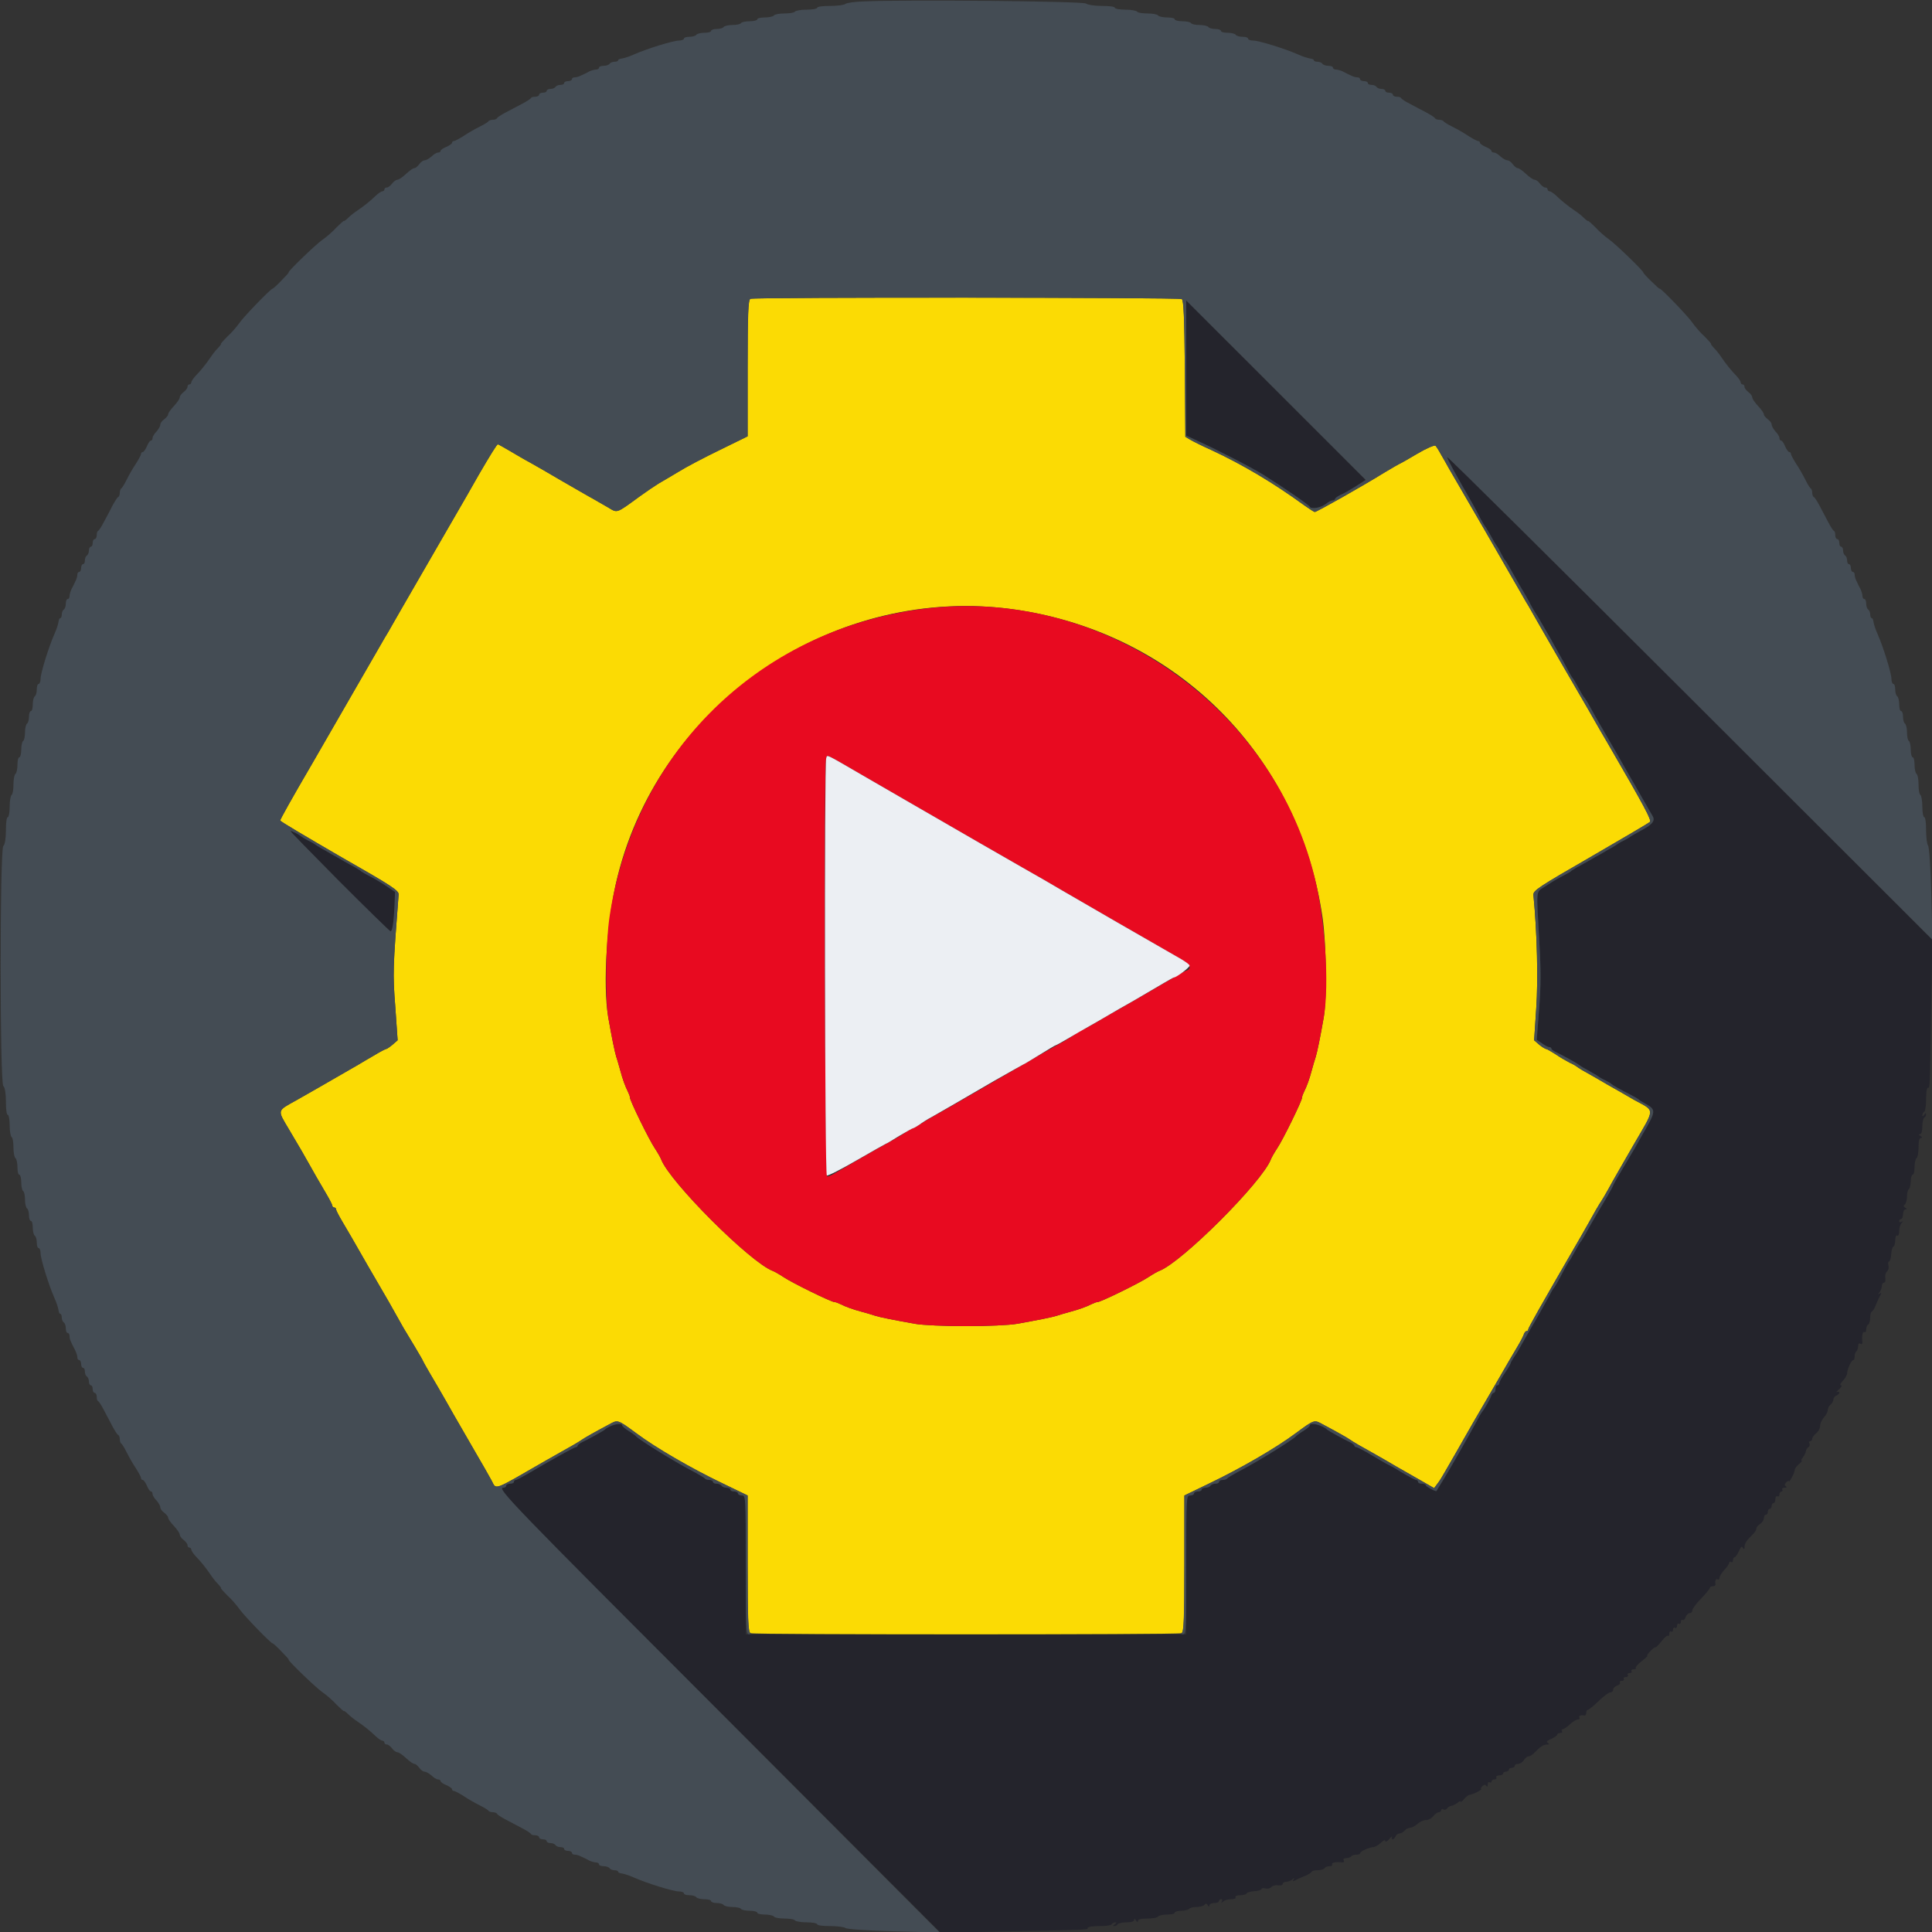 <?xml version="1.0" encoding="UTF-8"?>
<svg xmlns="http://www.w3.org/2000/svg" xmlns:xlink="http://www.w3.org/1999/xlink" width="32px" height="32px" viewBox="0 0 32 32" version="1.1">
<rect x="0" y="0" width="32" height="32" fill="#333333" stroke="none"/>
<g id="surface1">
<path style=" stroke:none;fill-rule:evenodd;fill:rgb(98.431%,85.882%,1.569%);fill-opacity:1;" d="M 12.426 4.949 C 12.395 4.961 12.383 5.223 12.383 6.098 L 12.383 7.227 L 11.922 7.453 C 11.664 7.578 11.359 7.738 11.242 7.812 C 11.121 7.883 10.973 7.973 10.91 8.008 C 10.852 8.043 10.707 8.141 10.594 8.223 C 10.203 8.508 10.23 8.5 10.074 8.406 C 9.996 8.363 9.887 8.297 9.824 8.262 C 9.762 8.23 9.531 8.094 9.312 7.969 C 9.094 7.84 8.848 7.699 8.77 7.656 C 8.688 7.613 8.543 7.527 8.445 7.469 C 8.344 7.41 8.254 7.359 8.246 7.359 C 8.23 7.359 8.121 7.535 7.93 7.863 C 7.824 8.051 7.758 8.168 7.215 9.105 C 6.57 10.219 6.578 10.211 6.496 10.352 C 6.461 10.414 6.406 10.512 6.371 10.566 C 6.18 10.898 5.23 12.543 5.184 12.625 C 4.828 13.234 4.641 13.57 4.641 13.59 C 4.641 13.605 5.086 13.867 5.625 14.18 C 6.508 14.684 6.609 14.75 6.602 14.82 C 6.508 16.043 6.504 16.117 6.547 16.672 L 6.586 17.23 L 6.5 17.305 C 6.453 17.344 6.406 17.375 6.395 17.375 C 6.383 17.375 6.293 17.422 6.203 17.477 C 6.109 17.531 5.988 17.602 5.938 17.633 C 5.391 17.949 5.016 18.164 4.91 18.223 C 4.582 18.406 4.59 18.375 4.789 18.711 C 4.871 18.848 4.965 19.008 4.996 19.062 C 5.09 19.23 5.18 19.383 5.242 19.496 C 5.277 19.555 5.348 19.676 5.402 19.77 C 5.457 19.863 5.504 19.953 5.504 19.969 C 5.504 19.984 5.52 20 5.535 20 C 5.555 20 5.566 20.016 5.566 20.031 C 5.566 20.047 5.613 20.137 5.668 20.23 C 5.723 20.324 5.793 20.441 5.824 20.496 C 5.871 20.582 6.277 21.285 6.438 21.559 C 6.512 21.691 6.605 21.855 6.684 21.996 C 6.719 22.055 6.805 22.199 6.879 22.32 C 6.949 22.438 7.008 22.539 7.008 22.547 C 7.008 22.551 7.055 22.633 7.109 22.727 C 7.164 22.82 7.348 23.133 7.512 23.426 C 7.68 23.715 7.844 24 7.875 24.055 C 8.004 24.273 8.074 24.402 8.141 24.52 C 8.227 24.68 8.145 24.707 9.047 24.188 C 9.219 24.09 9.371 24.004 9.496 23.934 C 9.562 23.895 9.629 23.855 9.648 23.84 C 9.68 23.816 9.859 23.715 10.094 23.59 C 10.234 23.512 10.23 23.512 10.543 23.742 C 10.867 23.984 11.457 24.324 11.953 24.562 L 12.383 24.77 L 12.383 25.902 C 12.383 26.902 12.391 27.035 12.434 27.051 C 12.5 27.078 19.5 27.078 19.566 27.051 C 19.609 27.035 19.617 26.902 19.617 25.902 L 19.617 24.77 L 20.047 24.562 C 20.543 24.324 21.133 23.984 21.457 23.742 C 21.77 23.512 21.766 23.512 21.906 23.59 C 22.141 23.715 22.32 23.816 22.352 23.84 C 22.371 23.855 22.438 23.895 22.504 23.934 C 22.648 24.016 22.812 24.105 22.953 24.188 C 23.008 24.223 23.215 24.34 23.406 24.449 L 23.754 24.648 L 23.812 24.57 C 23.844 24.531 23.895 24.445 23.93 24.383 C 23.965 24.324 24.176 23.957 24.398 23.566 C 24.824 22.836 24.887 22.727 24.988 22.551 C 25.02 22.496 25.086 22.383 25.133 22.305 C 25.18 22.227 25.227 22.137 25.238 22.105 C 25.246 22.074 25.27 22.047 25.285 22.047 C 25.301 22.047 25.312 22.035 25.312 22.02 C 25.312 21.996 25.484 21.688 26.18 20.488 C 26.266 20.336 26.359 20.176 26.434 20.039 C 26.473 19.973 26.512 19.906 26.527 19.887 C 26.539 19.871 26.594 19.777 26.648 19.68 C 26.699 19.582 26.883 19.266 27.051 18.973 C 27.422 18.332 27.422 18.414 27.062 18.215 C 26.902 18.121 26.703 18.008 26.625 17.965 C 26.488 17.883 26.383 17.824 26.203 17.723 C 26.164 17.699 26.121 17.672 26.113 17.664 C 26.102 17.656 26.055 17.625 26 17.602 C 25.945 17.574 25.844 17.516 25.77 17.465 C 25.695 17.418 25.625 17.375 25.609 17.375 C 25.598 17.375 25.543 17.344 25.496 17.305 L 25.41 17.23 L 25.445 16.699 C 25.477 16.23 25.461 15.473 25.398 14.82 C 25.395 14.75 25.488 14.688 26.344 14.195 C 26.867 13.891 27.309 13.633 27.328 13.613 C 27.355 13.582 27.254 13.387 26.621 12.297 C 26.586 12.238 26.531 12.145 26.5 12.09 C 26.469 12.031 26.199 11.566 25.902 11.055 C 25.609 10.547 25.34 10.082 25.309 10.023 C 25.273 9.969 25.223 9.875 25.188 9.816 C 25.156 9.758 24.887 9.293 24.594 8.785 C 24.297 8.273 24.027 7.809 23.996 7.754 C 23.965 7.695 23.906 7.594 23.867 7.527 C 23.832 7.461 23.789 7.395 23.777 7.383 C 23.762 7.367 23.625 7.426 23.473 7.516 C 23.324 7.605 23.191 7.68 23.184 7.68 C 23.18 7.68 23.059 7.75 22.922 7.832 C 22.562 8.055 21.809 8.48 21.777 8.48 C 21.766 8.48 21.688 8.43 21.605 8.371 C 21.09 7.996 20.582 7.695 20.062 7.453 C 19.914 7.387 19.758 7.309 19.711 7.281 L 19.633 7.234 L 19.625 6.109 C 19.617 5.254 19.605 4.973 19.574 4.953 C 19.531 4.926 12.492 4.922 12.426 4.949 M 16.824 10.098 C 19.496 10.488 21.512 12.512 21.906 15.199 C 21.969 15.641 21.98 16.527 21.926 16.848 C 21.867 17.184 21.82 17.414 21.793 17.504 C 21.777 17.547 21.75 17.648 21.727 17.727 C 21.688 17.875 21.645 17.992 21.598 18.086 C 21.582 18.117 21.566 18.16 21.566 18.18 C 21.566 18.23 21.254 18.871 21.152 19.023 C 21.105 19.094 21.059 19.176 21.051 19.199 C 20.914 19.57 19.57 20.914 19.199 21.051 C 19.176 21.059 19.094 21.105 19.023 21.152 C 18.871 21.254 18.23 21.566 18.18 21.566 C 18.16 21.566 18.117 21.582 18.086 21.598 C 17.992 21.645 17.875 21.688 17.727 21.727 C 17.648 21.75 17.547 21.777 17.504 21.793 C 17.418 21.82 17.199 21.863 16.848 21.926 C 16.723 21.949 16.352 21.965 16 21.965 C 15.648 21.965 15.277 21.949 15.152 21.926 C 14.801 21.863 14.582 21.82 14.496 21.793 C 14.453 21.777 14.352 21.75 14.273 21.727 C 14.125 21.688 14.008 21.645 13.914 21.598 C 13.883 21.582 13.84 21.566 13.82 21.566 C 13.77 21.566 13.129 21.254 12.977 21.152 C 12.906 21.105 12.824 21.059 12.801 21.051 C 12.43 20.914 11.086 19.57 10.949 19.199 C 10.941 19.176 10.895 19.094 10.848 19.023 C 10.746 18.871 10.434 18.23 10.434 18.18 C 10.434 18.16 10.418 18.117 10.402 18.086 C 10.355 17.992 10.312 17.875 10.273 17.727 C 10.25 17.648 10.223 17.547 10.207 17.504 C 10.18 17.414 10.133 17.184 10.074 16.848 C 9.98 16.301 10.051 15.219 10.23 14.512 C 10.957 11.609 13.859 9.664 16.824 10.098 "/>
<path style=" stroke:none;fill-rule:evenodd;fill:rgb(90.98%,3.922%,12.549%);fill-opacity:1;" d="M 15.09 10.113 C 12.449 10.539 10.484 12.543 10.094 15.199 C 10.031 15.641 10.02 16.527 10.074 16.848 C 10.133 17.184 10.18 17.414 10.207 17.504 C 10.223 17.547 10.25 17.648 10.273 17.727 C 10.312 17.875 10.355 17.992 10.402 18.086 C 10.418 18.117 10.434 18.16 10.434 18.18 C 10.434 18.23 10.746 18.871 10.848 19.023 C 10.895 19.094 10.941 19.176 10.949 19.199 C 11.086 19.57 12.43 20.914 12.801 21.051 C 12.824 21.059 12.906 21.105 12.977 21.152 C 13.129 21.254 13.77 21.566 13.82 21.566 C 13.84 21.566 13.883 21.582 13.914 21.598 C 14.008 21.645 14.125 21.688 14.273 21.727 C 14.352 21.75 14.453 21.777 14.496 21.793 C 14.582 21.82 14.801 21.863 15.152 21.926 C 15.277 21.949 15.648 21.965 16 21.965 C 16.352 21.965 16.723 21.949 16.848 21.926 C 17.199 21.863 17.418 21.82 17.504 21.793 C 17.547 21.777 17.648 21.75 17.727 21.727 C 17.875 21.688 17.992 21.645 18.086 21.598 C 18.117 21.582 18.16 21.566 18.18 21.566 C 18.23 21.566 18.871 21.254 19.023 21.152 C 19.094 21.105 19.176 21.059 19.199 21.051 C 19.57 20.914 20.914 19.57 21.051 19.199 C 21.059 19.176 21.105 19.094 21.152 19.023 C 21.254 18.871 21.566 18.23 21.566 18.18 C 21.566 18.16 21.582 18.117 21.598 18.086 C 21.645 17.992 21.688 17.875 21.727 17.727 C 21.75 17.648 21.777 17.547 21.793 17.504 C 21.82 17.414 21.867 17.184 21.926 16.848 C 22.02 16.301 21.949 15.219 21.77 14.512 C 21.035 11.578 18.074 9.629 15.09 10.113 M 14.305 12.852 C 14.629 13.039 14.941 13.219 15 13.254 C 15.184 13.359 15.293 13.422 16.238 13.969 C 16.75 14.262 17.215 14.531 17.273 14.562 C 17.441 14.66 17.539 14.719 18.512 15.281 C 19.023 15.574 19.496 15.848 19.566 15.891 C 19.711 15.969 19.746 16.047 19.656 16.074 C 19.625 16.086 19.543 16.129 19.473 16.172 C 19.277 16.289 18.391 16.801 18.383 16.801 C 18.379 16.801 18.281 16.859 18.164 16.93 C 18.047 17 17.945 17.055 17.934 17.055 C 17.922 17.055 17.875 17.082 17.828 17.117 C 17.781 17.148 17.691 17.207 17.625 17.246 C 17.344 17.402 17.207 17.48 16.367 17.969 C 15.98 18.191 15.586 18.422 15.488 18.473 C 15.391 18.527 15.273 18.598 15.227 18.629 C 15.18 18.66 15.133 18.688 15.121 18.688 C 15.109 18.688 15.059 18.715 15.012 18.746 C 14.965 18.781 14.848 18.852 14.754 18.902 C 14.512 19.035 13.992 19.336 13.855 19.418 C 13.793 19.457 13.727 19.488 13.703 19.488 C 13.66 19.488 13.641 12.672 13.684 12.562 C 13.707 12.5 13.633 12.461 14.305 12.852 "/>
<path style=" stroke:none;fill-rule:evenodd;fill:rgb(14.118%,14.118%,17.255%);fill-opacity:1;" d="M 19.648 6.098 L 19.648 7.215 L 19.816 7.293 C 20.113 7.426 20.746 7.75 20.93 7.867 C 21.266 8.078 21.68 8.363 21.691 8.391 C 21.711 8.438 21.871 8.414 21.953 8.352 C 21.996 8.316 22.051 8.289 22.07 8.289 C 22.094 8.289 22.113 8.277 22.113 8.266 C 22.113 8.25 22.152 8.223 22.199 8.199 C 22.25 8.18 22.363 8.113 22.457 8.055 L 22.621 7.949 L 19.648 4.977 L 19.648 6.098 M 23.969 7.57 C 23.969 7.602 24.117 7.871 24.395 8.352 C 24.43 8.414 24.488 8.523 24.523 8.594 C 24.562 8.664 24.598 8.727 24.609 8.734 C 24.617 8.746 24.641 8.785 24.664 8.824 C 24.688 8.863 24.723 8.93 24.742 8.969 C 24.766 9.008 24.793 9.047 24.801 9.055 C 24.809 9.066 24.836 9.113 24.863 9.168 C 24.891 9.223 24.918 9.27 24.93 9.281 C 24.938 9.289 24.965 9.332 24.988 9.371 C 25.098 9.566 25.148 9.66 25.242 9.816 C 25.297 9.91 25.344 9.992 25.344 10 C 25.344 10.004 25.398 10.102 25.469 10.211 C 25.535 10.324 25.625 10.48 25.672 10.559 C 25.715 10.641 25.785 10.762 25.824 10.832 C 25.863 10.902 25.93 11.02 25.965 11.09 C 26 11.16 26.039 11.223 26.047 11.23 C 26.059 11.242 26.082 11.281 26.105 11.32 C 26.125 11.359 26.16 11.426 26.184 11.465 C 26.207 11.504 26.23 11.543 26.238 11.551 C 26.25 11.562 26.273 11.602 26.301 11.645 C 26.391 11.809 26.465 11.941 26.523 12.039 C 26.559 12.098 26.695 12.34 26.832 12.574 C 26.969 12.812 27.105 13.055 27.141 13.113 C 27.172 13.168 27.227 13.266 27.262 13.324 C 27.293 13.383 27.34 13.461 27.363 13.5 C 27.422 13.59 27.383 13.648 27.184 13.754 C 27.098 13.801 27.016 13.848 27.008 13.855 C 27 13.863 26.949 13.895 26.895 13.922 C 26.844 13.945 26.793 13.977 26.785 13.984 C 26.773 13.992 26.734 14.02 26.691 14.043 C 26.648 14.066 26.566 14.113 26.508 14.148 C 26.449 14.18 26.352 14.234 26.293 14.27 C 26.234 14.301 26.152 14.348 26.109 14.371 C 26.066 14.398 26.023 14.422 26.016 14.434 C 26.008 14.441 25.934 14.484 25.848 14.527 C 25.766 14.57 25.645 14.645 25.578 14.691 C 25.438 14.785 25.445 14.695 25.496 15.602 C 25.523 16.059 25.523 16.332 25.492 16.715 L 25.453 17.223 L 25.539 17.281 C 25.586 17.316 25.641 17.344 25.66 17.344 C 25.68 17.344 25.695 17.355 25.695 17.367 C 25.695 17.383 25.73 17.406 25.77 17.426 C 25.871 17.473 26.125 17.613 26.145 17.633 C 26.152 17.641 26.191 17.664 26.23 17.688 C 26.273 17.711 26.336 17.746 26.375 17.77 C 26.414 17.789 26.457 17.816 26.465 17.824 C 26.473 17.832 26.523 17.863 26.574 17.887 C 26.629 17.914 26.68 17.941 26.688 17.953 C 26.707 17.973 26.824 18.039 26.992 18.125 C 27.062 18.16 27.129 18.199 27.137 18.207 C 27.145 18.219 27.195 18.25 27.246 18.277 C 27.434 18.383 27.434 18.395 27.203 18.793 C 27.168 18.859 27.109 18.957 27.078 19.016 C 27.043 19.074 26.949 19.234 26.867 19.371 C 26.785 19.508 26.719 19.625 26.719 19.633 C 26.719 19.641 26.676 19.723 26.621 19.816 C 26.504 20.012 26.406 20.176 26.234 20.484 C 26.211 20.527 26.184 20.566 26.176 20.574 C 26.168 20.586 26.141 20.625 26.121 20.664 C 26.098 20.703 26.062 20.77 26.039 20.809 C 26.02 20.848 25.992 20.887 25.984 20.895 C 25.977 20.906 25.938 20.969 25.902 21.039 C 25.816 21.207 25.75 21.324 25.727 21.344 C 25.719 21.352 25.691 21.402 25.664 21.457 C 25.637 21.508 25.551 21.66 25.477 21.793 C 25.398 21.926 25.293 22.109 25.238 22.207 C 25.184 22.305 25.117 22.422 25.082 22.469 C 25.051 22.516 25.023 22.562 25.023 22.574 C 25.023 22.586 24.98 22.66 24.93 22.734 C 24.875 22.812 24.832 22.891 24.832 22.91 C 24.832 22.93 24.816 22.945 24.801 22.945 C 24.781 22.945 24.77 22.973 24.77 23.008 C 24.77 23.043 24.754 23.07 24.738 23.07 C 24.723 23.07 24.703 23.098 24.695 23.129 C 24.676 23.184 24.574 23.359 24.543 23.391 C 24.535 23.402 24.496 23.465 24.461 23.535 C 24.352 23.738 24.004 24.352 23.895 24.527 C 23.84 24.617 23.793 24.691 23.793 24.695 C 23.781 24.711 23.617 24.621 23.617 24.602 C 23.617 24.586 23.586 24.574 23.551 24.574 C 23.516 24.574 23.488 24.562 23.488 24.543 C 23.488 24.527 23.473 24.512 23.457 24.512 C 23.438 24.512 23.328 24.453 23.211 24.383 C 23.098 24.312 22.996 24.258 22.992 24.258 C 22.984 24.258 22.871 24.191 22.738 24.113 C 22.605 24.031 22.48 23.969 22.465 23.969 C 22.445 23.969 22.434 23.957 22.434 23.945 C 22.43 23.93 22.398 23.906 22.359 23.887 C 22.258 23.84 22.004 23.699 21.984 23.68 C 21.906 23.605 21.695 23.551 21.695 23.609 C 21.695 23.621 21.652 23.66 21.602 23.691 C 21.551 23.723 21.484 23.766 21.461 23.793 C 21.395 23.859 20.844 24.199 20.57 24.344 C 20.441 24.41 20.332 24.477 20.324 24.488 C 20.32 24.5 20.285 24.512 20.254 24.512 C 20.219 24.512 20.191 24.527 20.191 24.543 C 20.191 24.562 20.164 24.574 20.129 24.574 C 20.098 24.574 20.059 24.59 20.047 24.609 C 20.039 24.625 20 24.641 19.965 24.641 C 19.934 24.641 19.902 24.656 19.902 24.672 C 19.902 24.691 19.875 24.703 19.84 24.703 C 19.805 24.703 19.777 24.719 19.777 24.734 C 19.777 24.754 19.746 24.77 19.711 24.77 C 19.648 24.77 19.648 24.789 19.648 25.922 L 19.648 27.07 L 12.352 27.07 L 12.352 25.922 C 12.352 24.789 12.352 24.77 12.289 24.77 C 12.254 24.77 12.223 24.754 12.223 24.734 C 12.223 24.719 12.195 24.703 12.16 24.703 C 12.125 24.703 12.098 24.691 12.098 24.672 C 12.098 24.656 12.066 24.641 12.035 24.641 C 12 24.641 11.961 24.625 11.953 24.609 C 11.941 24.59 11.902 24.574 11.871 24.574 C 11.836 24.574 11.809 24.562 11.809 24.543 C 11.809 24.527 11.781 24.512 11.746 24.512 C 11.715 24.512 11.68 24.5 11.676 24.488 C 11.668 24.477 11.559 24.41 11.43 24.344 C 11.156 24.199 10.605 23.859 10.539 23.793 C 10.516 23.766 10.449 23.723 10.398 23.691 C 10.348 23.66 10.305 23.621 10.305 23.609 C 10.305 23.551 10.094 23.605 10.016 23.68 C 9.996 23.699 9.742 23.84 9.641 23.887 C 9.602 23.906 9.57 23.93 9.566 23.945 C 9.566 23.957 9.555 23.969 9.539 23.969 C 9.512 23.969 9.105 24.195 8.742 24.41 C 8.648 24.465 8.559 24.512 8.543 24.512 C 8.527 24.512 8.512 24.527 8.512 24.543 C 8.512 24.562 8.484 24.574 8.449 24.574 C 8.414 24.574 8.383 24.59 8.383 24.609 C 8.383 24.625 8.363 24.641 8.336 24.641 C 8.219 24.641 8.488 24.922 11.934 28.363 L 15.578 32.012 L 16.758 31.988 C 18.09 31.961 18.016 31.965 18.016 31.93 C 18.016 31.914 18.102 31.902 18.207 31.902 C 18.312 31.902 18.406 31.891 18.414 31.871 C 18.426 31.855 18.453 31.84 18.473 31.84 C 18.496 31.84 18.492 31.852 18.465 31.871 C 18.434 31.891 18.43 31.902 18.453 31.902 C 18.477 31.902 18.5 31.891 18.512 31.871 C 18.523 31.855 18.59 31.84 18.656 31.84 C 18.738 31.84 18.785 31.824 18.785 31.801 C 18.785 31.773 18.797 31.777 18.816 31.809 C 18.836 31.84 18.848 31.844 18.848 31.816 C 18.848 31.789 18.902 31.777 19.008 31.777 C 19.094 31.777 19.172 31.762 19.184 31.742 C 19.195 31.727 19.262 31.711 19.328 31.711 C 19.398 31.711 19.457 31.699 19.457 31.68 C 19.457 31.664 19.504 31.648 19.566 31.648 C 19.625 31.648 19.684 31.633 19.695 31.617 C 19.707 31.598 19.766 31.586 19.824 31.586 C 19.883 31.586 19.941 31.566 19.953 31.547 C 19.969 31.523 19.984 31.527 20.004 31.555 C 20.023 31.59 20.031 31.59 20.031 31.559 C 20.031 31.539 20.066 31.52 20.113 31.52 C 20.156 31.52 20.191 31.504 20.191 31.488 C 20.191 31.469 20.207 31.457 20.227 31.457 C 20.246 31.457 20.25 31.473 20.238 31.496 C 20.219 31.527 20.223 31.527 20.258 31.496 C 20.281 31.473 20.344 31.457 20.391 31.457 C 20.445 31.457 20.477 31.441 20.465 31.426 C 20.453 31.406 20.484 31.391 20.539 31.391 C 20.594 31.391 20.641 31.379 20.645 31.363 C 20.652 31.344 20.711 31.328 20.777 31.324 C 20.844 31.32 20.895 31.301 20.895 31.289 C 20.895 31.273 20.922 31.27 20.957 31.277 C 20.992 31.289 21.035 31.281 21.059 31.254 C 21.082 31.23 21.133 31.219 21.176 31.227 C 21.215 31.234 21.246 31.223 21.246 31.203 C 21.246 31.184 21.273 31.168 21.305 31.168 C 21.336 31.168 21.383 31.148 21.406 31.129 C 21.441 31.098 21.445 31.098 21.426 31.129 C 21.406 31.164 21.414 31.164 21.461 31.141 C 21.492 31.121 21.566 31.09 21.625 31.066 C 21.68 31.043 21.727 31.012 21.727 31 C 21.727 30.988 21.77 30.977 21.82 30.977 C 21.875 30.977 21.926 30.961 21.938 30.945 C 21.945 30.926 21.984 30.91 22.02 30.91 C 22.055 30.91 22.074 30.898 22.062 30.879 C 22.047 30.852 22.137 30.832 22.234 30.848 C 22.258 30.848 22.27 30.836 22.258 30.816 C 22.246 30.801 22.25 30.781 22.27 30.781 C 22.352 30.77 22.363 30.766 22.387 30.742 C 22.398 30.73 22.438 30.719 22.469 30.719 C 22.5 30.719 22.527 30.711 22.527 30.695 C 22.527 30.664 22.684 30.594 22.75 30.594 C 22.773 30.594 22.828 30.562 22.871 30.523 C 22.914 30.48 22.945 30.469 22.945 30.492 C 22.945 30.516 22.973 30.5 23.012 30.461 C 23.047 30.418 23.066 30.402 23.055 30.426 C 23.047 30.445 23.051 30.465 23.066 30.465 C 23.082 30.465 23.105 30.441 23.117 30.414 C 23.125 30.391 23.156 30.367 23.18 30.367 C 23.203 30.367 23.242 30.348 23.266 30.32 C 23.285 30.293 23.328 30.273 23.359 30.273 C 23.387 30.273 23.441 30.242 23.48 30.207 C 23.52 30.172 23.582 30.145 23.625 30.145 C 23.664 30.145 23.719 30.113 23.742 30.078 C 23.77 30.043 23.809 30.016 23.832 30.016 C 23.855 30.016 23.871 30 23.871 29.98 C 23.871 29.965 23.887 29.957 23.906 29.969 C 23.926 29.98 23.953 29.977 23.969 29.953 C 23.98 29.934 24.012 29.914 24.039 29.91 C 24.066 29.906 24.113 29.883 24.141 29.859 C 24.168 29.836 24.191 29.828 24.191 29.84 C 24.191 29.855 24.219 29.836 24.25 29.797 C 24.285 29.758 24.324 29.727 24.344 29.727 C 24.363 29.727 24.418 29.707 24.469 29.68 C 24.52 29.652 24.547 29.633 24.535 29.633 C 24.52 29.633 24.527 29.613 24.551 29.586 C 24.582 29.555 24.598 29.555 24.617 29.578 C 24.629 29.602 24.641 29.594 24.641 29.559 C 24.641 29.527 24.656 29.508 24.672 29.52 C 24.691 29.531 24.703 29.523 24.703 29.508 C 24.703 29.488 24.727 29.473 24.754 29.473 C 24.781 29.473 24.793 29.457 24.785 29.441 C 24.773 29.422 24.793 29.406 24.832 29.406 C 24.867 29.406 24.895 29.395 24.895 29.375 C 24.895 29.359 24.918 29.344 24.945 29.344 C 24.969 29.344 24.992 29.328 24.992 29.312 C 24.992 29.293 25.012 29.281 25.039 29.281 C 25.066 29.281 25.09 29.266 25.09 29.246 C 25.09 29.23 25.113 29.215 25.145 29.215 C 25.176 29.215 25.219 29.188 25.242 29.152 C 25.262 29.117 25.297 29.09 25.32 29.09 C 25.344 29.09 25.387 29.062 25.414 29.031 C 25.508 28.934 25.562 28.895 25.621 28.895 C 25.664 28.895 25.668 28.887 25.637 28.867 C 25.605 28.848 25.621 28.832 25.695 28.801 C 25.746 28.777 25.793 28.746 25.793 28.73 C 25.793 28.715 25.816 28.703 25.844 28.703 C 25.871 28.703 25.883 28.691 25.871 28.672 C 25.859 28.656 25.867 28.641 25.883 28.641 C 25.902 28.641 25.957 28.605 26.004 28.559 C 26.051 28.516 26.109 28.48 26.133 28.48 C 26.16 28.48 26.172 28.465 26.16 28.449 C 26.141 28.418 26.184 28.402 26.246 28.414 C 26.262 28.414 26.273 28.395 26.273 28.367 C 26.273 28.34 26.285 28.32 26.301 28.32 C 26.316 28.32 26.395 28.254 26.477 28.176 C 26.555 28.098 26.645 28.031 26.672 28.031 C 26.699 28.031 26.719 28.012 26.719 27.984 C 26.719 27.961 26.75 27.93 26.785 27.918 C 26.82 27.91 26.84 27.887 26.832 27.871 C 26.82 27.852 26.836 27.84 26.863 27.84 C 26.891 27.84 26.906 27.824 26.895 27.809 C 26.887 27.789 26.898 27.777 26.93 27.777 C 26.957 27.777 26.973 27.762 26.961 27.742 C 26.949 27.727 26.965 27.711 26.992 27.711 C 27.02 27.711 27.035 27.699 27.023 27.68 C 27.012 27.664 27.027 27.648 27.059 27.648 C 27.09 27.648 27.105 27.641 27.094 27.629 C 27.082 27.617 27.125 27.566 27.188 27.516 C 27.254 27.465 27.297 27.426 27.285 27.426 C 27.27 27.426 27.293 27.391 27.336 27.348 C 27.375 27.305 27.414 27.277 27.422 27.285 C 27.426 27.289 27.473 27.246 27.52 27.184 C 27.566 27.125 27.617 27.082 27.629 27.094 C 27.641 27.105 27.648 27.09 27.648 27.059 C 27.648 27.027 27.664 27.012 27.68 27.023 C 27.699 27.035 27.711 27.02 27.711 26.992 C 27.711 26.965 27.727 26.949 27.742 26.961 C 27.762 26.973 27.777 26.957 27.777 26.93 C 27.777 26.898 27.789 26.887 27.809 26.895 C 27.824 26.906 27.84 26.891 27.84 26.863 C 27.84 26.836 27.852 26.82 27.871 26.832 C 27.887 26.84 27.91 26.82 27.918 26.785 C 27.93 26.75 27.961 26.719 27.984 26.719 C 28.012 26.719 28.031 26.699 28.031 26.672 C 28.031 26.645 28.098 26.555 28.176 26.477 C 28.254 26.395 28.32 26.316 28.32 26.301 C 28.32 26.285 28.34 26.273 28.367 26.273 C 28.395 26.273 28.414 26.262 28.414 26.246 C 28.402 26.184 28.418 26.141 28.449 26.16 C 28.465 26.172 28.48 26.16 28.48 26.133 C 28.48 26.109 28.516 26.051 28.559 26.004 C 28.605 25.957 28.641 25.902 28.641 25.883 C 28.641 25.867 28.656 25.859 28.672 25.871 C 28.691 25.883 28.703 25.871 28.703 25.844 C 28.703 25.816 28.715 25.793 28.73 25.793 C 28.746 25.793 28.777 25.746 28.801 25.695 C 28.832 25.621 28.848 25.605 28.867 25.637 C 28.887 25.668 28.895 25.664 28.895 25.621 C 28.895 25.562 28.934 25.508 29.031 25.414 C 29.062 25.387 29.09 25.344 29.09 25.32 C 29.09 25.297 29.117 25.262 29.152 25.242 C 29.188 25.219 29.215 25.176 29.215 25.145 C 29.215 25.113 29.23 25.09 29.246 25.09 C 29.266 25.09 29.281 25.066 29.281 25.039 C 29.281 25.012 29.293 24.992 29.312 24.992 C 29.328 24.992 29.344 24.969 29.344 24.945 C 29.344 24.918 29.359 24.895 29.375 24.895 C 29.395 24.895 29.406 24.867 29.406 24.832 C 29.406 24.793 29.422 24.773 29.441 24.785 C 29.457 24.793 29.473 24.781 29.473 24.754 C 29.473 24.727 29.488 24.703 29.508 24.703 C 29.523 24.703 29.531 24.691 29.52 24.672 C 29.508 24.656 29.527 24.641 29.559 24.641 C 29.594 24.641 29.602 24.629 29.578 24.617 C 29.555 24.598 29.555 24.582 29.586 24.551 C 29.613 24.527 29.633 24.52 29.633 24.535 C 29.633 24.547 29.652 24.52 29.68 24.469 C 29.707 24.418 29.727 24.363 29.727 24.344 C 29.727 24.324 29.758 24.285 29.797 24.25 C 29.836 24.219 29.855 24.191 29.84 24.191 C 29.828 24.191 29.836 24.168 29.859 24.141 C 29.883 24.113 29.906 24.066 29.91 24.039 C 29.914 24.012 29.934 23.98 29.953 23.969 C 29.977 23.953 29.98 23.926 29.969 23.906 C 29.957 23.887 29.965 23.871 29.98 23.871 C 30 23.871 30.016 23.855 30.016 23.832 C 30.016 23.809 30.043 23.77 30.078 23.742 C 30.113 23.719 30.145 23.664 30.145 23.625 C 30.145 23.582 30.172 23.52 30.207 23.48 C 30.242 23.441 30.273 23.387 30.273 23.359 C 30.273 23.328 30.293 23.285 30.32 23.266 C 30.348 23.242 30.367 23.203 30.367 23.18 C 30.367 23.156 30.391 23.125 30.414 23.117 C 30.441 23.105 30.465 23.082 30.465 23.066 C 30.465 23.051 30.445 23.047 30.426 23.055 C 30.402 23.066 30.418 23.047 30.461 23.012 C 30.5 22.973 30.516 22.945 30.492 22.945 C 30.469 22.945 30.48 22.914 30.523 22.871 C 30.562 22.828 30.594 22.773 30.594 22.75 C 30.594 22.684 30.664 22.527 30.695 22.527 C 30.711 22.527 30.719 22.5 30.719 22.469 C 30.719 22.438 30.73 22.398 30.742 22.387 C 30.766 22.363 30.77 22.352 30.781 22.27 C 30.781 22.25 30.801 22.246 30.816 22.258 C 30.836 22.27 30.848 22.258 30.848 22.234 C 30.832 22.137 30.852 22.047 30.879 22.062 C 30.898 22.074 30.91 22.055 30.91 22.02 C 30.91 21.984 30.926 21.945 30.945 21.938 C 30.961 21.926 30.977 21.875 30.977 21.82 C 30.977 21.77 30.988 21.727 31 21.727 C 31.012 21.727 31.043 21.68 31.066 21.625 C 31.09 21.566 31.121 21.492 31.141 21.461 C 31.164 21.414 31.164 21.406 31.129 21.426 C 31.098 21.445 31.098 21.441 31.129 21.406 C 31.148 21.383 31.168 21.336 31.168 21.305 C 31.168 21.273 31.184 21.246 31.203 21.246 C 31.223 21.246 31.234 21.215 31.227 21.176 C 31.219 21.133 31.23 21.082 31.254 21.059 C 31.281 21.035 31.289 20.992 31.277 20.957 C 31.27 20.922 31.273 20.895 31.289 20.895 C 31.301 20.895 31.32 20.844 31.324 20.777 C 31.328 20.711 31.344 20.652 31.363 20.645 C 31.379 20.641 31.391 20.594 31.391 20.539 C 31.391 20.484 31.406 20.453 31.426 20.465 C 31.441 20.477 31.457 20.445 31.457 20.391 C 31.457 20.344 31.473 20.281 31.496 20.258 C 31.527 20.223 31.527 20.219 31.496 20.238 C 31.473 20.25 31.457 20.246 31.457 20.227 C 31.457 20.207 31.469 20.191 31.488 20.191 C 31.504 20.191 31.52 20.156 31.52 20.113 C 31.52 20.066 31.539 20.031 31.559 20.031 C 31.59 20.031 31.59 20.023 31.555 20.004 C 31.527 19.984 31.523 19.969 31.547 19.953 C 31.566 19.941 31.586 19.883 31.586 19.824 C 31.586 19.766 31.598 19.707 31.617 19.695 C 31.633 19.684 31.648 19.625 31.648 19.566 C 31.648 19.504 31.664 19.457 31.68 19.457 C 31.699 19.457 31.711 19.398 31.711 19.328 C 31.711 19.262 31.727 19.195 31.742 19.184 C 31.762 19.172 31.777 19.094 31.777 19.008 C 31.777 18.902 31.789 18.848 31.816 18.848 C 31.844 18.848 31.84 18.836 31.809 18.816 C 31.777 18.797 31.773 18.785 31.801 18.785 C 31.824 18.785 31.84 18.738 31.84 18.656 C 31.84 18.59 31.855 18.523 31.871 18.512 C 31.891 18.5 31.902 18.477 31.902 18.453 C 31.902 18.43 31.891 18.434 31.871 18.465 C 31.852 18.492 31.84 18.496 31.84 18.473 C 31.84 18.453 31.855 18.426 31.871 18.414 C 31.891 18.406 31.902 18.312 31.902 18.207 C 31.902 18.102 31.914 18.016 31.93 18.016 C 31.965 18.016 31.965 18.09 31.984 16.754 L 32.008 15.566 L 27.988 11.551 C 25.777 9.344 23.969 7.551 23.969 7.57 M 5.617 14.594 C 6.074 15.051 6.457 15.426 6.469 15.426 C 6.5 15.426 6.523 15.266 6.535 14.996 L 6.543 14.773 L 6.422 14.691 C 6.355 14.645 6.234 14.57 6.152 14.527 C 6.066 14.484 5.992 14.441 5.984 14.434 C 5.977 14.422 5.934 14.398 5.891 14.371 C 5.848 14.348 5.766 14.301 5.707 14.27 C 5.648 14.234 5.551 14.18 5.492 14.148 C 5.434 14.113 5.352 14.066 5.309 14.043 C 5.266 14.02 5.227 13.992 5.215 13.984 C 5.207 13.977 5.156 13.945 5.105 13.922 C 5.051 13.895 5 13.863 4.992 13.855 C 4.965 13.828 4.836 13.762 4.809 13.762 C 4.797 13.762 5.16 14.133 5.617 14.594 "/>
<path style=" stroke:none;fill-rule:evenodd;fill:rgb(26.667%,29.804%,32.941%);fill-opacity:1;" d="M 14.32 0.023 C 14.16 0.027 14.02 0.047 14 0.066 C 13.984 0.082 13.875 0.098 13.754 0.098 C 13.629 0.098 13.535 0.109 13.535 0.129 C 13.535 0.145 13.457 0.16 13.363 0.16 C 13.266 0.16 13.18 0.176 13.168 0.191 C 13.156 0.211 13.078 0.223 12.992 0.223 C 12.906 0.223 12.828 0.238 12.816 0.258 C 12.805 0.273 12.738 0.289 12.672 0.289 C 12.602 0.289 12.543 0.301 12.543 0.32 C 12.543 0.336 12.488 0.352 12.418 0.352 C 12.348 0.352 12.281 0.367 12.273 0.383 C 12.262 0.402 12.195 0.414 12.129 0.414 C 12.059 0.414 11.996 0.43 11.984 0.449 C 11.973 0.465 11.922 0.48 11.871 0.48 C 11.816 0.48 11.777 0.496 11.777 0.512 C 11.777 0.531 11.727 0.543 11.664 0.543 C 11.605 0.543 11.547 0.559 11.535 0.574 C 11.523 0.594 11.473 0.609 11.422 0.609 C 11.371 0.609 11.328 0.621 11.328 0.641 C 11.328 0.656 11.289 0.672 11.242 0.672 C 11.152 0.672 10.719 0.805 10.5 0.902 C 10.422 0.938 10.332 0.965 10.301 0.969 C 10.266 0.973 10.238 0.984 10.238 1 C 10.238 1.012 10.211 1.023 10.18 1.023 C 10.145 1.023 10.105 1.039 10.098 1.055 C 10.086 1.074 10.043 1.09 10 1.09 C 9.957 1.09 9.922 1.102 9.922 1.121 C 9.922 1.137 9.898 1.152 9.871 1.152 C 9.844 1.152 9.793 1.168 9.758 1.184 C 9.727 1.203 9.668 1.23 9.633 1.246 C 9.598 1.266 9.547 1.281 9.52 1.281 C 9.492 1.281 9.473 1.293 9.473 1.312 C 9.473 1.328 9.441 1.344 9.406 1.344 C 9.371 1.344 9.344 1.359 9.344 1.375 C 9.344 1.395 9.316 1.406 9.281 1.406 C 9.246 1.406 9.211 1.422 9.199 1.441 C 9.188 1.457 9.152 1.473 9.117 1.473 C 9.082 1.473 9.055 1.488 9.055 1.504 C 9.055 1.523 9.027 1.535 8.992 1.535 C 8.957 1.535 8.93 1.551 8.93 1.566 C 8.93 1.586 8.902 1.602 8.867 1.602 C 8.832 1.602 8.801 1.609 8.793 1.625 C 8.789 1.637 8.723 1.68 8.648 1.719 C 8.574 1.758 8.449 1.824 8.375 1.863 C 8.301 1.902 8.234 1.945 8.23 1.961 C 8.223 1.973 8.191 1.984 8.16 1.984 C 8.129 1.984 8.098 1.996 8.09 2.008 C 8.086 2.02 8.023 2.059 7.953 2.094 C 7.883 2.129 7.762 2.195 7.688 2.246 C 7.609 2.297 7.535 2.336 7.52 2.336 C 7.5 2.336 7.488 2.348 7.488 2.363 C 7.488 2.379 7.445 2.41 7.391 2.434 C 7.34 2.453 7.297 2.484 7.297 2.5 C 7.297 2.516 7.277 2.527 7.254 2.527 C 7.23 2.527 7.18 2.559 7.145 2.594 C 7.105 2.629 7.055 2.656 7.031 2.656 C 7.008 2.656 6.969 2.684 6.945 2.719 C 6.918 2.754 6.883 2.785 6.863 2.785 C 6.84 2.785 6.781 2.828 6.727 2.879 C 6.668 2.934 6.605 2.977 6.582 2.977 C 6.562 2.977 6.52 3.004 6.496 3.039 C 6.469 3.074 6.43 3.105 6.41 3.105 C 6.387 3.105 6.367 3.117 6.367 3.137 C 6.367 3.152 6.352 3.168 6.336 3.168 C 6.316 3.168 6.27 3.199 6.227 3.238 C 6.145 3.32 6.027 3.414 5.918 3.488 C 5.875 3.516 5.809 3.566 5.77 3.605 C 5.73 3.645 5.695 3.668 5.695 3.66 C 5.695 3.652 5.641 3.699 5.574 3.766 C 5.512 3.836 5.406 3.926 5.344 3.969 C 5.234 4.043 4.75 4.512 4.781 4.512 C 4.789 4.512 4.734 4.574 4.66 4.648 C 4.59 4.723 4.523 4.781 4.516 4.781 C 4.496 4.77 4.051 5.23 3.969 5.344 C 3.926 5.406 3.836 5.512 3.766 5.574 C 3.699 5.641 3.652 5.695 3.66 5.695 C 3.668 5.695 3.645 5.73 3.605 5.77 C 3.566 5.809 3.516 5.875 3.488 5.918 C 3.414 6.027 3.32 6.145 3.238 6.227 C 3.199 6.27 3.168 6.316 3.168 6.336 C 3.168 6.352 3.152 6.367 3.137 6.367 C 3.117 6.367 3.105 6.387 3.105 6.41 C 3.105 6.43 3.074 6.469 3.039 6.496 C 3.004 6.52 2.977 6.562 2.977 6.582 C 2.977 6.605 2.934 6.668 2.879 6.727 C 2.828 6.781 2.785 6.84 2.785 6.863 C 2.785 6.883 2.754 6.918 2.719 6.945 C 2.684 6.969 2.656 7.008 2.656 7.031 C 2.656 7.055 2.629 7.105 2.594 7.145 C 2.559 7.18 2.527 7.23 2.527 7.254 C 2.527 7.277 2.516 7.297 2.5 7.297 C 2.484 7.297 2.453 7.34 2.434 7.391 C 2.41 7.445 2.379 7.488 2.363 7.488 C 2.348 7.488 2.336 7.5 2.336 7.52 C 2.336 7.535 2.297 7.609 2.246 7.688 C 2.195 7.762 2.129 7.883 2.094 7.953 C 2.059 8.023 2.02 8.086 2.008 8.09 C 1.996 8.098 1.984 8.129 1.984 8.16 C 1.984 8.191 1.973 8.223 1.961 8.23 C 1.945 8.234 1.906 8.297 1.867 8.367 C 1.832 8.438 1.766 8.562 1.723 8.641 C 1.684 8.719 1.637 8.789 1.625 8.793 C 1.609 8.801 1.602 8.832 1.602 8.867 C 1.602 8.902 1.586 8.93 1.566 8.93 C 1.551 8.93 1.535 8.957 1.535 8.992 C 1.535 9.027 1.523 9.055 1.504 9.055 C 1.488 9.055 1.473 9.082 1.473 9.117 C 1.473 9.152 1.457 9.188 1.441 9.199 C 1.422 9.211 1.406 9.246 1.406 9.281 C 1.406 9.316 1.395 9.344 1.375 9.344 C 1.359 9.344 1.344 9.371 1.344 9.406 C 1.344 9.441 1.328 9.473 1.312 9.473 C 1.293 9.473 1.281 9.492 1.281 9.52 C 1.281 9.547 1.266 9.598 1.246 9.633 C 1.23 9.668 1.203 9.727 1.184 9.758 C 1.168 9.793 1.152 9.844 1.152 9.871 C 1.152 9.898 1.137 9.922 1.121 9.922 C 1.102 9.922 1.09 9.957 1.09 10 C 1.09 10.043 1.074 10.086 1.055 10.098 C 1.039 10.105 1.023 10.145 1.023 10.18 C 1.023 10.211 1.012 10.238 1 10.238 C 0.984 10.238 0.973 10.266 0.969 10.301 C 0.965 10.332 0.938 10.422 0.902 10.5 C 0.805 10.719 0.672 11.152 0.672 11.242 C 0.672 11.289 0.656 11.328 0.641 11.328 C 0.621 11.328 0.609 11.371 0.609 11.422 C 0.609 11.473 0.594 11.523 0.574 11.535 C 0.559 11.547 0.543 11.605 0.543 11.664 C 0.543 11.727 0.531 11.777 0.512 11.777 C 0.496 11.777 0.48 11.816 0.48 11.871 C 0.48 11.922 0.465 11.973 0.449 11.984 C 0.43 11.996 0.414 12.059 0.414 12.129 C 0.414 12.195 0.402 12.262 0.383 12.273 C 0.367 12.281 0.352 12.348 0.352 12.418 C 0.352 12.488 0.336 12.543 0.32 12.543 C 0.301 12.543 0.289 12.602 0.289 12.672 C 0.289 12.738 0.273 12.805 0.258 12.816 C 0.238 12.828 0.223 12.906 0.223 12.992 C 0.223 13.078 0.211 13.156 0.191 13.168 C 0.176 13.18 0.16 13.266 0.16 13.363 C 0.16 13.457 0.145 13.535 0.129 13.535 C 0.109 13.535 0.098 13.629 0.098 13.754 C 0.098 13.887 0.082 13.988 0.055 14.012 C -0.004 14.07 -0.004 17.93 0.055 17.988 C 0.082 18.012 0.098 18.113 0.098 18.246 C 0.098 18.371 0.109 18.465 0.129 18.465 C 0.145 18.465 0.16 18.543 0.16 18.637 C 0.16 18.734 0.176 18.82 0.191 18.832 C 0.211 18.844 0.223 18.922 0.223 19.008 C 0.223 19.094 0.238 19.172 0.258 19.184 C 0.273 19.195 0.289 19.262 0.289 19.328 C 0.289 19.398 0.301 19.457 0.32 19.457 C 0.336 19.457 0.352 19.512 0.352 19.582 C 0.352 19.652 0.367 19.719 0.383 19.727 C 0.402 19.738 0.414 19.805 0.414 19.871 C 0.414 19.941 0.43 20.004 0.449 20.016 C 0.465 20.027 0.48 20.078 0.48 20.129 C 0.48 20.184 0.496 20.223 0.512 20.223 C 0.531 20.223 0.543 20.273 0.543 20.336 C 0.543 20.395 0.559 20.453 0.574 20.465 C 0.594 20.477 0.609 20.527 0.609 20.578 C 0.609 20.629 0.621 20.672 0.641 20.672 C 0.656 20.672 0.672 20.711 0.672 20.758 C 0.672 20.848 0.805 21.281 0.902 21.5 C 0.938 21.578 0.965 21.668 0.969 21.699 C 0.973 21.734 0.984 21.762 1 21.762 C 1.012 21.762 1.023 21.789 1.023 21.82 C 1.023 21.855 1.039 21.895 1.055 21.902 C 1.074 21.914 1.09 21.957 1.09 22 C 1.09 22.043 1.102 22.078 1.121 22.078 C 1.137 22.078 1.152 22.102 1.152 22.129 C 1.152 22.176 1.164 22.211 1.242 22.359 C 1.262 22.398 1.281 22.453 1.281 22.48 C 1.281 22.508 1.293 22.527 1.312 22.527 C 1.328 22.527 1.344 22.559 1.344 22.594 C 1.344 22.629 1.359 22.656 1.375 22.656 C 1.395 22.656 1.406 22.684 1.406 22.719 C 1.406 22.754 1.422 22.789 1.441 22.801 C 1.457 22.812 1.473 22.848 1.473 22.883 C 1.473 22.918 1.488 22.945 1.504 22.945 C 1.523 22.945 1.535 22.973 1.535 23.008 C 1.535 23.043 1.551 23.07 1.566 23.07 C 1.586 23.07 1.602 23.098 1.602 23.133 C 1.602 23.168 1.609 23.199 1.625 23.207 C 1.637 23.211 1.68 23.277 1.719 23.352 C 1.758 23.426 1.824 23.551 1.863 23.625 C 1.902 23.699 1.945 23.766 1.961 23.77 C 1.973 23.777 1.984 23.809 1.984 23.84 C 1.984 23.871 1.996 23.902 2.008 23.91 C 2.02 23.914 2.059 23.977 2.094 24.047 C 2.129 24.117 2.195 24.238 2.246 24.312 C 2.297 24.391 2.336 24.465 2.336 24.48 C 2.336 24.5 2.348 24.512 2.363 24.512 C 2.379 24.512 2.41 24.555 2.434 24.609 C 2.453 24.66 2.484 24.703 2.5 24.703 C 2.516 24.703 2.527 24.723 2.527 24.746 C 2.527 24.77 2.559 24.82 2.594 24.855 C 2.629 24.895 2.656 24.945 2.656 24.969 C 2.656 24.992 2.684 25.031 2.719 25.055 C 2.754 25.082 2.785 25.117 2.785 25.137 C 2.785 25.16 2.828 25.219 2.879 25.273 C 2.934 25.332 2.977 25.395 2.977 25.418 C 2.977 25.438 3.004 25.48 3.039 25.504 C 3.074 25.531 3.105 25.57 3.105 25.59 C 3.105 25.613 3.117 25.633 3.137 25.633 C 3.152 25.633 3.168 25.648 3.168 25.664 C 3.168 25.684 3.199 25.73 3.238 25.773 C 3.32 25.855 3.414 25.973 3.488 26.082 C 3.516 26.125 3.566 26.191 3.605 26.23 C 3.645 26.27 3.668 26.305 3.66 26.305 C 3.652 26.305 3.699 26.359 3.766 26.426 C 3.836 26.488 3.926 26.594 3.969 26.656 C 4.051 26.77 4.496 27.23 4.516 27.219 C 4.523 27.219 4.59 27.277 4.66 27.352 C 4.734 27.426 4.789 27.488 4.781 27.488 C 4.75 27.488 5.234 27.957 5.344 28.031 C 5.406 28.074 5.512 28.164 5.574 28.234 C 5.641 28.301 5.695 28.348 5.695 28.34 C 5.695 28.332 5.73 28.355 5.77 28.395 C 5.809 28.434 5.875 28.484 5.918 28.512 C 6.027 28.586 6.145 28.68 6.227 28.762 C 6.27 28.801 6.316 28.832 6.336 28.832 C 6.352 28.832 6.367 28.848 6.367 28.863 C 6.367 28.883 6.387 28.895 6.41 28.895 C 6.43 28.895 6.469 28.926 6.496 28.961 C 6.52 28.996 6.562 29.023 6.582 29.023 C 6.605 29.023 6.668 29.066 6.727 29.121 C 6.781 29.172 6.84 29.215 6.863 29.215 C 6.883 29.215 6.918 29.246 6.945 29.281 C 6.969 29.316 7.008 29.344 7.031 29.344 C 7.055 29.344 7.105 29.371 7.145 29.406 C 7.18 29.441 7.23 29.473 7.254 29.473 C 7.277 29.473 7.297 29.484 7.297 29.5 C 7.297 29.516 7.34 29.547 7.391 29.566 C 7.445 29.59 7.488 29.621 7.488 29.637 C 7.488 29.652 7.5 29.664 7.52 29.664 C 7.535 29.664 7.609 29.703 7.688 29.754 C 7.762 29.805 7.883 29.871 7.953 29.906 C 8.023 29.941 8.086 29.98 8.09 29.992 C 8.098 30.004 8.129 30.016 8.16 30.016 C 8.191 30.016 8.223 30.027 8.23 30.039 C 8.234 30.055 8.301 30.098 8.375 30.137 C 8.449 30.176 8.574 30.242 8.648 30.281 C 8.723 30.32 8.789 30.363 8.793 30.375 C 8.801 30.391 8.832 30.398 8.867 30.398 C 8.902 30.398 8.93 30.414 8.93 30.434 C 8.93 30.449 8.957 30.465 8.992 30.465 C 9.027 30.465 9.055 30.477 9.055 30.496 C 9.055 30.512 9.082 30.527 9.117 30.527 C 9.152 30.527 9.188 30.543 9.199 30.559 C 9.211 30.578 9.246 30.594 9.281 30.594 C 9.316 30.594 9.344 30.605 9.344 30.625 C 9.344 30.641 9.371 30.656 9.406 30.656 C 9.441 30.656 9.473 30.672 9.473 30.688 C 9.473 30.707 9.492 30.719 9.52 30.719 C 9.547 30.719 9.598 30.734 9.633 30.754 C 9.668 30.77 9.727 30.797 9.758 30.816 C 9.793 30.832 9.844 30.848 9.871 30.848 C 9.898 30.848 9.922 30.863 9.922 30.879 C 9.922 30.898 9.957 30.91 10 30.91 C 10.043 30.91 10.086 30.926 10.098 30.945 C 10.105 30.961 10.145 30.977 10.18 30.977 C 10.211 30.977 10.238 30.988 10.238 31 C 10.238 31.016 10.266 31.027 10.301 31.031 C 10.332 31.035 10.422 31.062 10.5 31.098 C 10.719 31.195 11.152 31.328 11.242 31.328 C 11.289 31.328 11.328 31.344 11.328 31.359 C 11.328 31.379 11.371 31.391 11.422 31.391 C 11.473 31.391 11.523 31.406 11.535 31.426 C 11.547 31.441 11.605 31.457 11.664 31.457 C 11.727 31.457 11.777 31.469 11.777 31.488 C 11.777 31.504 11.816 31.52 11.871 31.52 C 11.922 31.52 11.973 31.535 11.984 31.551 C 11.996 31.57 12.059 31.586 12.129 31.586 C 12.195 31.586 12.262 31.598 12.273 31.617 C 12.281 31.633 12.348 31.648 12.418 31.648 C 12.488 31.648 12.543 31.664 12.543 31.68 C 12.543 31.699 12.602 31.711 12.672 31.711 C 12.738 31.711 12.805 31.727 12.816 31.742 C 12.828 31.762 12.906 31.777 12.992 31.777 C 13.078 31.777 13.156 31.789 13.168 31.809 C 13.18 31.824 13.266 31.84 13.363 31.84 C 13.457 31.84 13.535 31.855 13.535 31.871 C 13.535 31.891 13.629 31.902 13.754 31.902 C 13.875 31.902 13.984 31.918 14.004 31.934 C 14.02 31.953 14.375 31.977 14.801 31.988 L 15.566 32.008 L 11.93 28.363 C 8.488 24.918 8.219 24.641 8.336 24.641 C 8.363 24.641 8.383 24.625 8.383 24.609 C 8.383 24.59 8.414 24.574 8.449 24.574 C 8.484 24.574 8.512 24.562 8.512 24.543 C 8.512 24.527 8.527 24.512 8.543 24.512 C 8.559 24.512 8.648 24.465 8.742 24.41 C 9.105 24.195 9.512 23.969 9.539 23.969 C 9.555 23.969 9.566 23.957 9.566 23.945 C 9.57 23.93 9.602 23.906 9.641 23.887 C 9.742 23.84 9.996 23.699 10.016 23.68 C 10.094 23.605 10.305 23.551 10.305 23.609 C 10.305 23.621 10.348 23.66 10.398 23.691 C 10.449 23.723 10.516 23.766 10.539 23.793 C 10.605 23.859 11.156 24.199 11.43 24.344 C 11.559 24.41 11.668 24.477 11.676 24.488 C 11.68 24.5 11.715 24.512 11.746 24.512 C 11.781 24.512 11.809 24.527 11.809 24.543 C 11.809 24.562 11.836 24.574 11.871 24.574 C 11.902 24.574 11.941 24.59 11.953 24.609 C 11.961 24.625 12 24.641 12.035 24.641 C 12.066 24.641 12.098 24.656 12.098 24.672 C 12.098 24.691 12.125 24.703 12.16 24.703 C 12.195 24.703 12.223 24.719 12.223 24.734 C 12.223 24.754 12.254 24.77 12.289 24.77 C 12.352 24.77 12.352 24.789 12.352 25.922 C 12.352 26.996 12.355 27.07 12.406 27.07 C 12.441 27.066 12.449 27.059 12.426 27.051 C 12.395 27.039 12.383 26.777 12.383 25.902 L 12.383 24.77 L 11.953 24.562 C 11.457 24.324 10.867 23.984 10.543 23.742 C 10.23 23.512 10.234 23.512 10.094 23.59 C 9.859 23.715 9.68 23.816 9.648 23.84 C 9.629 23.855 9.562 23.895 9.496 23.934 C 9.371 24.004 9.219 24.09 9.047 24.188 C 8.145 24.707 8.227 24.68 8.141 24.52 C 8.074 24.402 8.004 24.273 7.875 24.055 C 7.844 24 7.68 23.715 7.512 23.426 C 7.348 23.133 7.164 22.82 7.109 22.727 C 7.055 22.633 7.008 22.551 7.008 22.547 C 7.008 22.539 6.949 22.438 6.879 22.32 C 6.805 22.199 6.719 22.055 6.684 21.996 C 6.605 21.855 6.512 21.691 6.438 21.559 C 6.277 21.285 5.871 20.582 5.824 20.496 C 5.793 20.441 5.723 20.324 5.668 20.23 C 5.613 20.137 5.566 20.047 5.566 20.031 C 5.566 20.016 5.555 20 5.535 20 C 5.52 20 5.504 19.984 5.504 19.969 C 5.504 19.953 5.457 19.863 5.402 19.77 C 5.348 19.676 5.277 19.555 5.242 19.496 C 5.18 19.383 5.09 19.23 4.996 19.062 C 4.965 19.008 4.871 18.848 4.789 18.711 C 4.59 18.375 4.582 18.406 4.91 18.223 C 5.016 18.164 5.391 17.949 5.938 17.633 C 5.988 17.602 6.109 17.531 6.203 17.477 C 6.293 17.422 6.383 17.375 6.395 17.375 C 6.406 17.375 6.453 17.344 6.5 17.305 L 6.586 17.23 L 6.547 16.672 C 6.504 16.117 6.508 16.043 6.602 14.82 C 6.609 14.75 6.508 14.684 5.625 14.18 C 5.086 13.867 4.641 13.605 4.641 13.59 C 4.641 13.57 4.828 13.234 5.184 12.625 C 5.23 12.543 6.18 10.898 6.371 10.566 C 6.406 10.512 6.461 10.414 6.496 10.352 C 6.578 10.211 6.57 10.219 7.215 9.105 C 7.758 8.168 7.824 8.051 7.93 7.863 C 8.121 7.535 8.23 7.359 8.246 7.359 C 8.254 7.359 8.344 7.41 8.445 7.469 C 8.543 7.527 8.688 7.613 8.77 7.656 C 8.848 7.699 9.094 7.84 9.312 7.969 C 9.531 8.094 9.762 8.23 9.824 8.262 C 9.887 8.297 9.996 8.363 10.074 8.406 C 10.23 8.5 10.203 8.508 10.594 8.223 C 10.707 8.141 10.852 8.043 10.91 8.008 C 10.973 7.973 11.121 7.883 11.242 7.812 C 11.359 7.738 11.664 7.578 11.922 7.453 L 12.383 7.227 L 12.383 6.098 C 12.383 5.098 12.391 4.965 12.434 4.949 C 12.512 4.918 19.531 4.926 19.574 4.953 C 19.605 4.973 19.617 5.254 19.625 6.109 L 19.633 7.234 L 19.711 7.281 C 19.758 7.309 19.914 7.387 20.062 7.453 C 20.582 7.695 21.09 7.996 21.605 8.371 C 21.688 8.43 21.766 8.48 21.777 8.48 C 21.809 8.48 22.562 8.055 22.922 7.832 C 23.059 7.75 23.18 7.68 23.184 7.68 C 23.191 7.68 23.324 7.605 23.473 7.516 C 23.625 7.426 23.762 7.367 23.777 7.383 C 23.789 7.395 23.832 7.461 23.867 7.527 C 23.906 7.594 23.965 7.695 23.996 7.754 C 24.027 7.809 24.297 8.273 24.594 8.785 C 24.887 9.293 25.156 9.758 25.188 9.816 C 25.223 9.875 25.273 9.969 25.309 10.023 C 25.34 10.082 25.609 10.547 25.902 11.055 C 26.199 11.566 26.469 12.031 26.5 12.09 C 26.531 12.145 26.586 12.238 26.621 12.297 C 27.254 13.387 27.355 13.582 27.328 13.613 C 27.309 13.633 26.867 13.891 26.344 14.195 C 25.488 14.688 25.395 14.75 25.398 14.82 C 25.461 15.473 25.477 16.23 25.445 16.699 L 25.41 17.23 L 25.496 17.305 C 25.543 17.344 25.598 17.375 25.609 17.375 C 25.625 17.375 25.695 17.418 25.77 17.465 C 25.844 17.516 25.945 17.574 26 17.602 C 26.055 17.625 26.102 17.656 26.113 17.664 C 26.121 17.672 26.164 17.699 26.203 17.723 C 26.383 17.824 26.488 17.883 26.625 17.965 C 26.703 18.008 26.902 18.121 27.062 18.215 C 27.422 18.414 27.422 18.332 27.051 18.973 C 26.883 19.266 26.699 19.582 26.648 19.68 C 26.594 19.777 26.539 19.871 26.527 19.887 C 26.512 19.906 26.473 19.973 26.434 20.039 C 26.359 20.176 26.266 20.336 26.18 20.488 C 25.484 21.688 25.312 21.996 25.312 22.02 C 25.312 22.035 25.301 22.047 25.285 22.047 C 25.27 22.047 25.246 22.074 25.238 22.105 C 25.227 22.137 25.18 22.227 25.133 22.305 C 25.086 22.383 25.02 22.496 24.988 22.551 C 24.887 22.727 24.824 22.836 24.398 23.566 C 24.176 23.957 23.965 24.324 23.93 24.383 C 23.895 24.445 23.844 24.531 23.812 24.57 L 23.754 24.648 L 23.406 24.449 C 23.215 24.34 23.008 24.223 22.953 24.188 C 22.812 24.105 22.648 24.016 22.504 23.934 C 22.438 23.895 22.371 23.855 22.352 23.84 C 22.32 23.816 22.141 23.715 21.906 23.59 C 21.766 23.512 21.77 23.512 21.457 23.742 C 21.133 23.984 20.543 24.324 20.047 24.562 L 19.617 24.77 L 19.617 25.902 C 19.617 26.777 19.605 27.039 19.574 27.051 C 19.551 27.059 19.559 27.066 19.594 27.07 C 19.645 27.07 19.648 26.996 19.648 25.922 C 19.648 24.789 19.648 24.77 19.711 24.77 C 19.746 24.77 19.777 24.754 19.777 24.734 C 19.777 24.719 19.805 24.703 19.84 24.703 C 19.875 24.703 19.902 24.691 19.902 24.672 C 19.902 24.656 19.934 24.641 19.965 24.641 C 20 24.641 20.039 24.625 20.047 24.609 C 20.059 24.59 20.098 24.574 20.129 24.574 C 20.164 24.574 20.191 24.562 20.191 24.543 C 20.191 24.527 20.219 24.512 20.254 24.512 C 20.285 24.512 20.32 24.5 20.324 24.488 C 20.332 24.477 20.441 24.41 20.57 24.344 C 20.844 24.199 21.395 23.859 21.461 23.793 C 21.484 23.766 21.551 23.723 21.602 23.691 C 21.652 23.66 21.695 23.621 21.695 23.609 C 21.695 23.551 21.906 23.605 21.984 23.68 C 22.004 23.699 22.258 23.84 22.359 23.887 C 22.398 23.906 22.43 23.93 22.434 23.945 C 22.434 23.957 22.445 23.969 22.465 23.969 C 22.48 23.969 22.605 24.031 22.738 24.113 C 22.871 24.191 22.984 24.258 22.992 24.258 C 22.996 24.258 23.098 24.312 23.211 24.383 C 23.328 24.453 23.438 24.512 23.457 24.512 C 23.473 24.512 23.488 24.527 23.488 24.543 C 23.488 24.562 23.516 24.574 23.551 24.574 C 23.586 24.574 23.617 24.586 23.617 24.602 C 23.617 24.621 23.781 24.711 23.793 24.695 C 23.793 24.691 23.84 24.617 23.895 24.527 C 24.004 24.352 24.352 23.738 24.461 23.535 C 24.496 23.465 24.535 23.402 24.543 23.391 C 24.574 23.359 24.676 23.184 24.695 23.129 C 24.703 23.098 24.723 23.07 24.738 23.07 C 24.754 23.07 24.77 23.043 24.77 23.008 C 24.77 22.973 24.781 22.945 24.801 22.945 C 24.816 22.945 24.832 22.93 24.832 22.91 C 24.832 22.891 24.875 22.812 24.93 22.734 C 24.98 22.66 25.023 22.586 25.023 22.574 C 25.023 22.562 25.051 22.516 25.082 22.469 C 25.117 22.422 25.184 22.305 25.238 22.207 C 25.293 22.109 25.398 21.926 25.477 21.793 C 25.551 21.66 25.637 21.508 25.664 21.457 C 25.691 21.402 25.719 21.352 25.727 21.344 C 25.75 21.324 25.816 21.207 25.902 21.039 C 25.938 20.969 25.977 20.906 25.984 20.895 C 25.992 20.887 26.02 20.848 26.039 20.809 C 26.062 20.77 26.098 20.703 26.121 20.664 C 26.141 20.625 26.168 20.586 26.176 20.574 C 26.184 20.566 26.211 20.527 26.234 20.484 C 26.406 20.176 26.504 20.012 26.621 19.816 C 26.676 19.723 26.719 19.641 26.719 19.633 C 26.719 19.625 26.785 19.508 26.867 19.371 C 26.949 19.234 27.043 19.074 27.078 19.016 C 27.109 18.957 27.168 18.859 27.203 18.793 C 27.434 18.395 27.434 18.383 27.246 18.277 C 27.195 18.25 27.145 18.219 27.137 18.207 C 27.129 18.199 27.062 18.16 26.992 18.125 C 26.824 18.039 26.707 17.973 26.688 17.953 C 26.68 17.941 26.629 17.914 26.574 17.887 C 26.523 17.863 26.473 17.832 26.465 17.824 C 26.457 17.816 26.414 17.789 26.375 17.77 C 26.336 17.746 26.273 17.711 26.23 17.688 C 26.191 17.664 26.152 17.641 26.145 17.633 C 26.125 17.613 25.871 17.473 25.77 17.426 C 25.73 17.406 25.695 17.383 25.695 17.367 C 25.695 17.355 25.68 17.344 25.66 17.344 C 25.641 17.344 25.586 17.316 25.539 17.281 L 25.453 17.223 L 25.492 16.715 C 25.523 16.332 25.523 16.059 25.496 15.602 C 25.445 14.695 25.438 14.785 25.578 14.691 C 25.645 14.645 25.766 14.57 25.848 14.527 C 25.934 14.484 26.008 14.441 26.016 14.434 C 26.023 14.422 26.066 14.398 26.109 14.371 C 26.152 14.348 26.234 14.301 26.293 14.27 C 26.352 14.234 26.449 14.18 26.508 14.148 C 26.566 14.113 26.648 14.066 26.691 14.043 C 26.734 14.02 26.773 13.992 26.785 13.984 C 26.793 13.977 26.844 13.945 26.895 13.922 C 26.949 13.895 27 13.863 27.008 13.855 C 27.016 13.848 27.098 13.801 27.184 13.754 C 27.383 13.648 27.422 13.59 27.363 13.5 C 27.34 13.461 27.293 13.383 27.262 13.324 C 27.227 13.266 27.172 13.168 27.141 13.113 C 27.105 13.055 26.969 12.812 26.832 12.574 C 26.695 12.34 26.559 12.098 26.523 12.039 C 26.465 11.941 26.391 11.809 26.301 11.645 C 26.273 11.602 26.25 11.562 26.238 11.551 C 26.23 11.543 26.207 11.508 26.188 11.473 C 26.105 11.32 26.062 11.246 26.047 11.23 C 26.039 11.223 26 11.16 25.965 11.09 C 25.93 11.02 25.863 10.902 25.824 10.832 C 25.785 10.762 25.715 10.641 25.672 10.559 C 25.625 10.48 25.535 10.324 25.469 10.211 C 25.398 10.102 25.344 10.004 25.344 10 C 25.344 9.992 25.297 9.91 25.242 9.816 C 25.148 9.66 25.098 9.566 24.988 9.371 C 24.965 9.332 24.938 9.289 24.93 9.281 C 24.918 9.27 24.891 9.223 24.863 9.168 C 24.836 9.113 24.809 9.066 24.801 9.055 C 24.793 9.047 24.77 9.012 24.75 8.977 C 24.664 8.824 24.621 8.75 24.609 8.734 C 24.598 8.727 24.562 8.664 24.523 8.594 C 24.488 8.523 24.43 8.414 24.395 8.352 C 24.117 7.871 23.969 7.602 23.969 7.57 C 23.969 7.551 25.777 9.344 27.988 11.551 L 32.008 15.566 L 31.988 14.801 C 31.977 14.375 31.953 14.02 31.934 14.004 C 31.918 13.984 31.902 13.875 31.902 13.754 C 31.902 13.629 31.891 13.535 31.871 13.535 C 31.855 13.535 31.84 13.457 31.84 13.363 C 31.84 13.266 31.824 13.18 31.809 13.168 C 31.789 13.156 31.777 13.078 31.777 12.992 C 31.777 12.906 31.762 12.828 31.742 12.816 C 31.727 12.805 31.711 12.738 31.711 12.672 C 31.711 12.602 31.699 12.543 31.68 12.543 C 31.664 12.543 31.648 12.488 31.648 12.418 C 31.648 12.348 31.633 12.281 31.617 12.273 C 31.598 12.262 31.586 12.195 31.586 12.129 C 31.586 12.059 31.57 11.996 31.551 11.984 C 31.535 11.973 31.52 11.922 31.52 11.871 C 31.52 11.816 31.504 11.777 31.488 11.777 C 31.469 11.777 31.457 11.727 31.457 11.664 C 31.457 11.605 31.441 11.547 31.426 11.535 C 31.406 11.523 31.391 11.473 31.391 11.422 C 31.391 11.371 31.379 11.328 31.359 11.328 C 31.344 11.328 31.328 11.289 31.328 11.242 C 31.328 11.152 31.195 10.719 31.098 10.5 C 31.062 10.422 31.035 10.332 31.031 10.301 C 31.027 10.266 31.016 10.238 31 10.238 C 30.988 10.238 30.977 10.211 30.977 10.18 C 30.977 10.145 30.961 10.105 30.945 10.098 C 30.926 10.086 30.91 10.043 30.91 10 C 30.91 9.957 30.898 9.922 30.879 9.922 C 30.863 9.922 30.848 9.898 30.848 9.871 C 30.848 9.844 30.832 9.793 30.816 9.758 C 30.797 9.727 30.77 9.668 30.754 9.633 C 30.734 9.598 30.719 9.547 30.719 9.52 C 30.719 9.492 30.707 9.473 30.688 9.473 C 30.672 9.473 30.656 9.441 30.656 9.406 C 30.656 9.371 30.641 9.344 30.625 9.344 C 30.605 9.344 30.594 9.316 30.594 9.281 C 30.594 9.246 30.578 9.211 30.559 9.199 C 30.543 9.188 30.527 9.152 30.527 9.117 C 30.527 9.082 30.512 9.055 30.496 9.055 C 30.477 9.055 30.465 9.027 30.465 8.992 C 30.465 8.957 30.449 8.93 30.434 8.93 C 30.414 8.93 30.398 8.902 30.398 8.867 C 30.398 8.832 30.391 8.801 30.375 8.793 C 30.363 8.789 30.32 8.723 30.281 8.648 C 30.242 8.574 30.176 8.449 30.137 8.375 C 30.098 8.301 30.055 8.234 30.039 8.23 C 30.027 8.223 30.016 8.191 30.016 8.16 C 30.016 8.129 30.004 8.098 29.992 8.09 C 29.98 8.086 29.941 8.023 29.906 7.953 C 29.871 7.883 29.805 7.762 29.754 7.688 C 29.703 7.609 29.664 7.535 29.664 7.52 C 29.664 7.5 29.652 7.488 29.637 7.488 C 29.621 7.488 29.59 7.445 29.566 7.391 C 29.547 7.34 29.516 7.297 29.5 7.297 C 29.484 7.297 29.473 7.277 29.473 7.254 C 29.473 7.23 29.441 7.18 29.406 7.145 C 29.371 7.105 29.344 7.055 29.344 7.031 C 29.344 7.008 29.316 6.969 29.281 6.945 C 29.246 6.918 29.215 6.883 29.215 6.863 C 29.215 6.84 29.172 6.781 29.121 6.727 C 29.066 6.668 29.023 6.605 29.023 6.582 C 29.023 6.562 28.996 6.52 28.961 6.496 C 28.926 6.469 28.895 6.43 28.895 6.41 C 28.895 6.387 28.883 6.367 28.863 6.367 C 28.848 6.367 28.832 6.352 28.832 6.336 C 28.832 6.316 28.801 6.27 28.762 6.227 C 28.68 6.145 28.586 6.027 28.512 5.918 C 28.484 5.875 28.434 5.809 28.395 5.77 C 28.355 5.73 28.332 5.695 28.34 5.695 C 28.348 5.695 28.301 5.641 28.234 5.574 C 28.164 5.512 28.074 5.406 28.031 5.344 C 27.957 5.234 27.488 4.75 27.488 4.781 C 27.488 4.789 27.426 4.734 27.352 4.66 C 27.277 4.59 27.219 4.523 27.219 4.516 C 27.23 4.496 26.77 4.051 26.656 3.969 C 26.594 3.926 26.488 3.836 26.426 3.766 C 26.359 3.699 26.305 3.652 26.305 3.66 C 26.305 3.668 26.27 3.645 26.23 3.605 C 26.191 3.566 26.125 3.516 26.082 3.488 C 25.973 3.414 25.855 3.32 25.773 3.238 C 25.73 3.199 25.684 3.168 25.664 3.168 C 25.648 3.168 25.633 3.152 25.633 3.137 C 25.633 3.117 25.613 3.105 25.59 3.105 C 25.57 3.105 25.531 3.074 25.504 3.039 C 25.48 3.004 25.438 2.977 25.418 2.977 C 25.395 2.977 25.332 2.934 25.273 2.879 C 25.219 2.828 25.16 2.785 25.137 2.785 C 25.117 2.785 25.082 2.754 25.055 2.719 C 25.031 2.684 24.992 2.656 24.969 2.656 C 24.945 2.656 24.895 2.629 24.855 2.594 C 24.82 2.559 24.77 2.527 24.746 2.527 C 24.723 2.527 24.703 2.516 24.703 2.5 C 24.703 2.484 24.66 2.453 24.609 2.434 C 24.555 2.41 24.512 2.379 24.512 2.363 C 24.512 2.348 24.5 2.336 24.48 2.336 C 24.465 2.336 24.391 2.297 24.312 2.246 C 24.238 2.195 24.117 2.129 24.047 2.094 C 23.977 2.059 23.914 2.02 23.91 2.008 C 23.902 1.996 23.871 1.984 23.84 1.984 C 23.809 1.984 23.777 1.973 23.77 1.961 C 23.766 1.945 23.695 1.902 23.617 1.859 C 23.535 1.816 23.414 1.754 23.344 1.715 C 23.273 1.68 23.211 1.637 23.207 1.625 C 23.199 1.609 23.168 1.602 23.133 1.602 C 23.098 1.602 23.07 1.586 23.07 1.566 C 23.07 1.551 23.043 1.535 23.008 1.535 C 22.973 1.535 22.945 1.523 22.945 1.504 C 22.945 1.488 22.918 1.473 22.883 1.473 C 22.848 1.473 22.812 1.457 22.801 1.441 C 22.789 1.422 22.754 1.406 22.719 1.406 C 22.684 1.406 22.656 1.395 22.656 1.375 C 22.656 1.359 22.629 1.344 22.594 1.344 C 22.559 1.344 22.527 1.328 22.527 1.312 C 22.527 1.293 22.508 1.281 22.48 1.281 C 22.453 1.281 22.402 1.266 22.367 1.246 C 22.332 1.23 22.273 1.203 22.242 1.184 C 22.207 1.168 22.156 1.152 22.129 1.152 C 22.102 1.152 22.078 1.137 22.078 1.121 C 22.078 1.102 22.043 1.09 22 1.09 C 21.957 1.09 21.914 1.074 21.902 1.055 C 21.895 1.039 21.855 1.023 21.82 1.023 C 21.789 1.023 21.762 1.012 21.762 1 C 21.762 0.984 21.734 0.973 21.699 0.969 C 21.668 0.965 21.578 0.938 21.5 0.902 C 21.281 0.805 20.848 0.672 20.758 0.672 C 20.711 0.672 20.672 0.656 20.672 0.641 C 20.672 0.621 20.629 0.609 20.578 0.609 C 20.527 0.609 20.477 0.594 20.465 0.574 C 20.453 0.559 20.395 0.543 20.336 0.543 C 20.273 0.543 20.223 0.531 20.223 0.512 C 20.223 0.496 20.184 0.48 20.129 0.48 C 20.078 0.48 20.027 0.465 20.016 0.449 C 20.004 0.43 19.941 0.414 19.871 0.414 C 19.805 0.414 19.738 0.402 19.727 0.383 C 19.719 0.367 19.652 0.352 19.582 0.352 C 19.512 0.352 19.457 0.336 19.457 0.32 C 19.457 0.301 19.398 0.289 19.328 0.289 C 19.262 0.289 19.195 0.273 19.184 0.258 C 19.172 0.238 19.094 0.223 19.008 0.223 C 18.922 0.223 18.844 0.211 18.832 0.191 C 18.82 0.176 18.734 0.16 18.637 0.16 C 18.543 0.16 18.465 0.145 18.465 0.129 C 18.465 0.109 18.371 0.098 18.246 0.098 C 18.117 0.098 18.012 0.078 17.988 0.059 C 17.953 0.02 15.027 -0.008 14.32 0.023 M 22.457 8.055 C 22.363 8.113 22.25 8.18 22.199 8.199 C 22.152 8.223 22.113 8.25 22.113 8.266 C 22.113 8.277 22.094 8.289 22.07 8.289 C 22.051 8.289 21.996 8.316 21.953 8.352 C 21.871 8.414 21.711 8.438 21.691 8.391 C 21.68 8.363 21.266 8.078 20.93 7.867 C 20.746 7.75 20.113 7.426 19.816 7.293 L 19.648 7.215 L 19.648 4.977 L 22.621 7.949 L 22.457 8.055 M 4.906 13.801 C 4.945 13.82 4.984 13.848 4.992 13.855 C 5 13.863 5.051 13.895 5.105 13.922 C 5.156 13.945 5.207 13.977 5.215 13.984 C 5.227 13.992 5.266 14.02 5.309 14.043 C 5.352 14.066 5.434 14.113 5.492 14.148 C 5.551 14.18 5.648 14.234 5.707 14.27 C 5.766 14.301 5.848 14.348 5.891 14.371 C 5.934 14.398 5.977 14.422 5.984 14.434 C 5.992 14.441 6.066 14.484 6.152 14.527 C 6.234 14.57 6.355 14.645 6.422 14.691 L 6.543 14.773 L 6.535 14.996 C 6.523 15.266 6.5 15.426 6.469 15.426 C 6.457 15.426 6.074 15.051 5.617 14.594 C 5.16 14.133 4.797 13.762 4.809 13.762 C 4.82 13.762 4.863 13.777 4.906 13.801 "/>
<path style=" stroke:none;fill-rule:evenodd;fill:rgb(92.549%,93.725%,95.294%);fill-opacity:1;" d="M 13.684 12.562 C 13.652 12.648 13.66 19.449 13.695 19.469 C 13.711 19.48 13.934 19.367 14.195 19.215 C 14.453 19.066 14.668 18.945 14.672 18.945 C 14.68 18.945 14.777 18.887 14.891 18.816 C 15.008 18.746 15.113 18.688 15.121 18.688 C 15.133 18.688 15.18 18.66 15.227 18.629 C 15.273 18.594 15.367 18.535 15.434 18.5 C 15.684 18.359 15.84 18.266 16.461 17.906 C 16.723 17.758 16.941 17.633 16.945 17.633 C 16.953 17.633 17.074 17.559 17.215 17.473 C 17.359 17.383 17.48 17.312 17.488 17.312 C 17.496 17.312 17.578 17.266 17.672 17.211 C 17.832 17.117 17.883 17.086 18.16 16.93 C 18.223 16.895 18.32 16.836 18.375 16.805 C 18.434 16.77 18.617 16.664 18.785 16.57 C 18.953 16.473 19.164 16.348 19.258 16.293 C 19.352 16.238 19.434 16.191 19.441 16.191 C 19.484 16.191 19.711 16.02 19.703 15.992 C 19.699 15.973 19.637 15.93 19.566 15.887 C 19.496 15.848 19.023 15.574 18.512 15.281 C 17.539 14.719 17.441 14.66 17.273 14.562 C 17.215 14.531 16.75 14.262 16.238 13.969 C 15.293 13.422 15.184 13.359 15 13.254 C 14.941 13.219 14.629 13.039 14.305 12.852 C 13.633 12.461 13.707 12.5 13.684 12.562 "/>
</g>
</svg>
